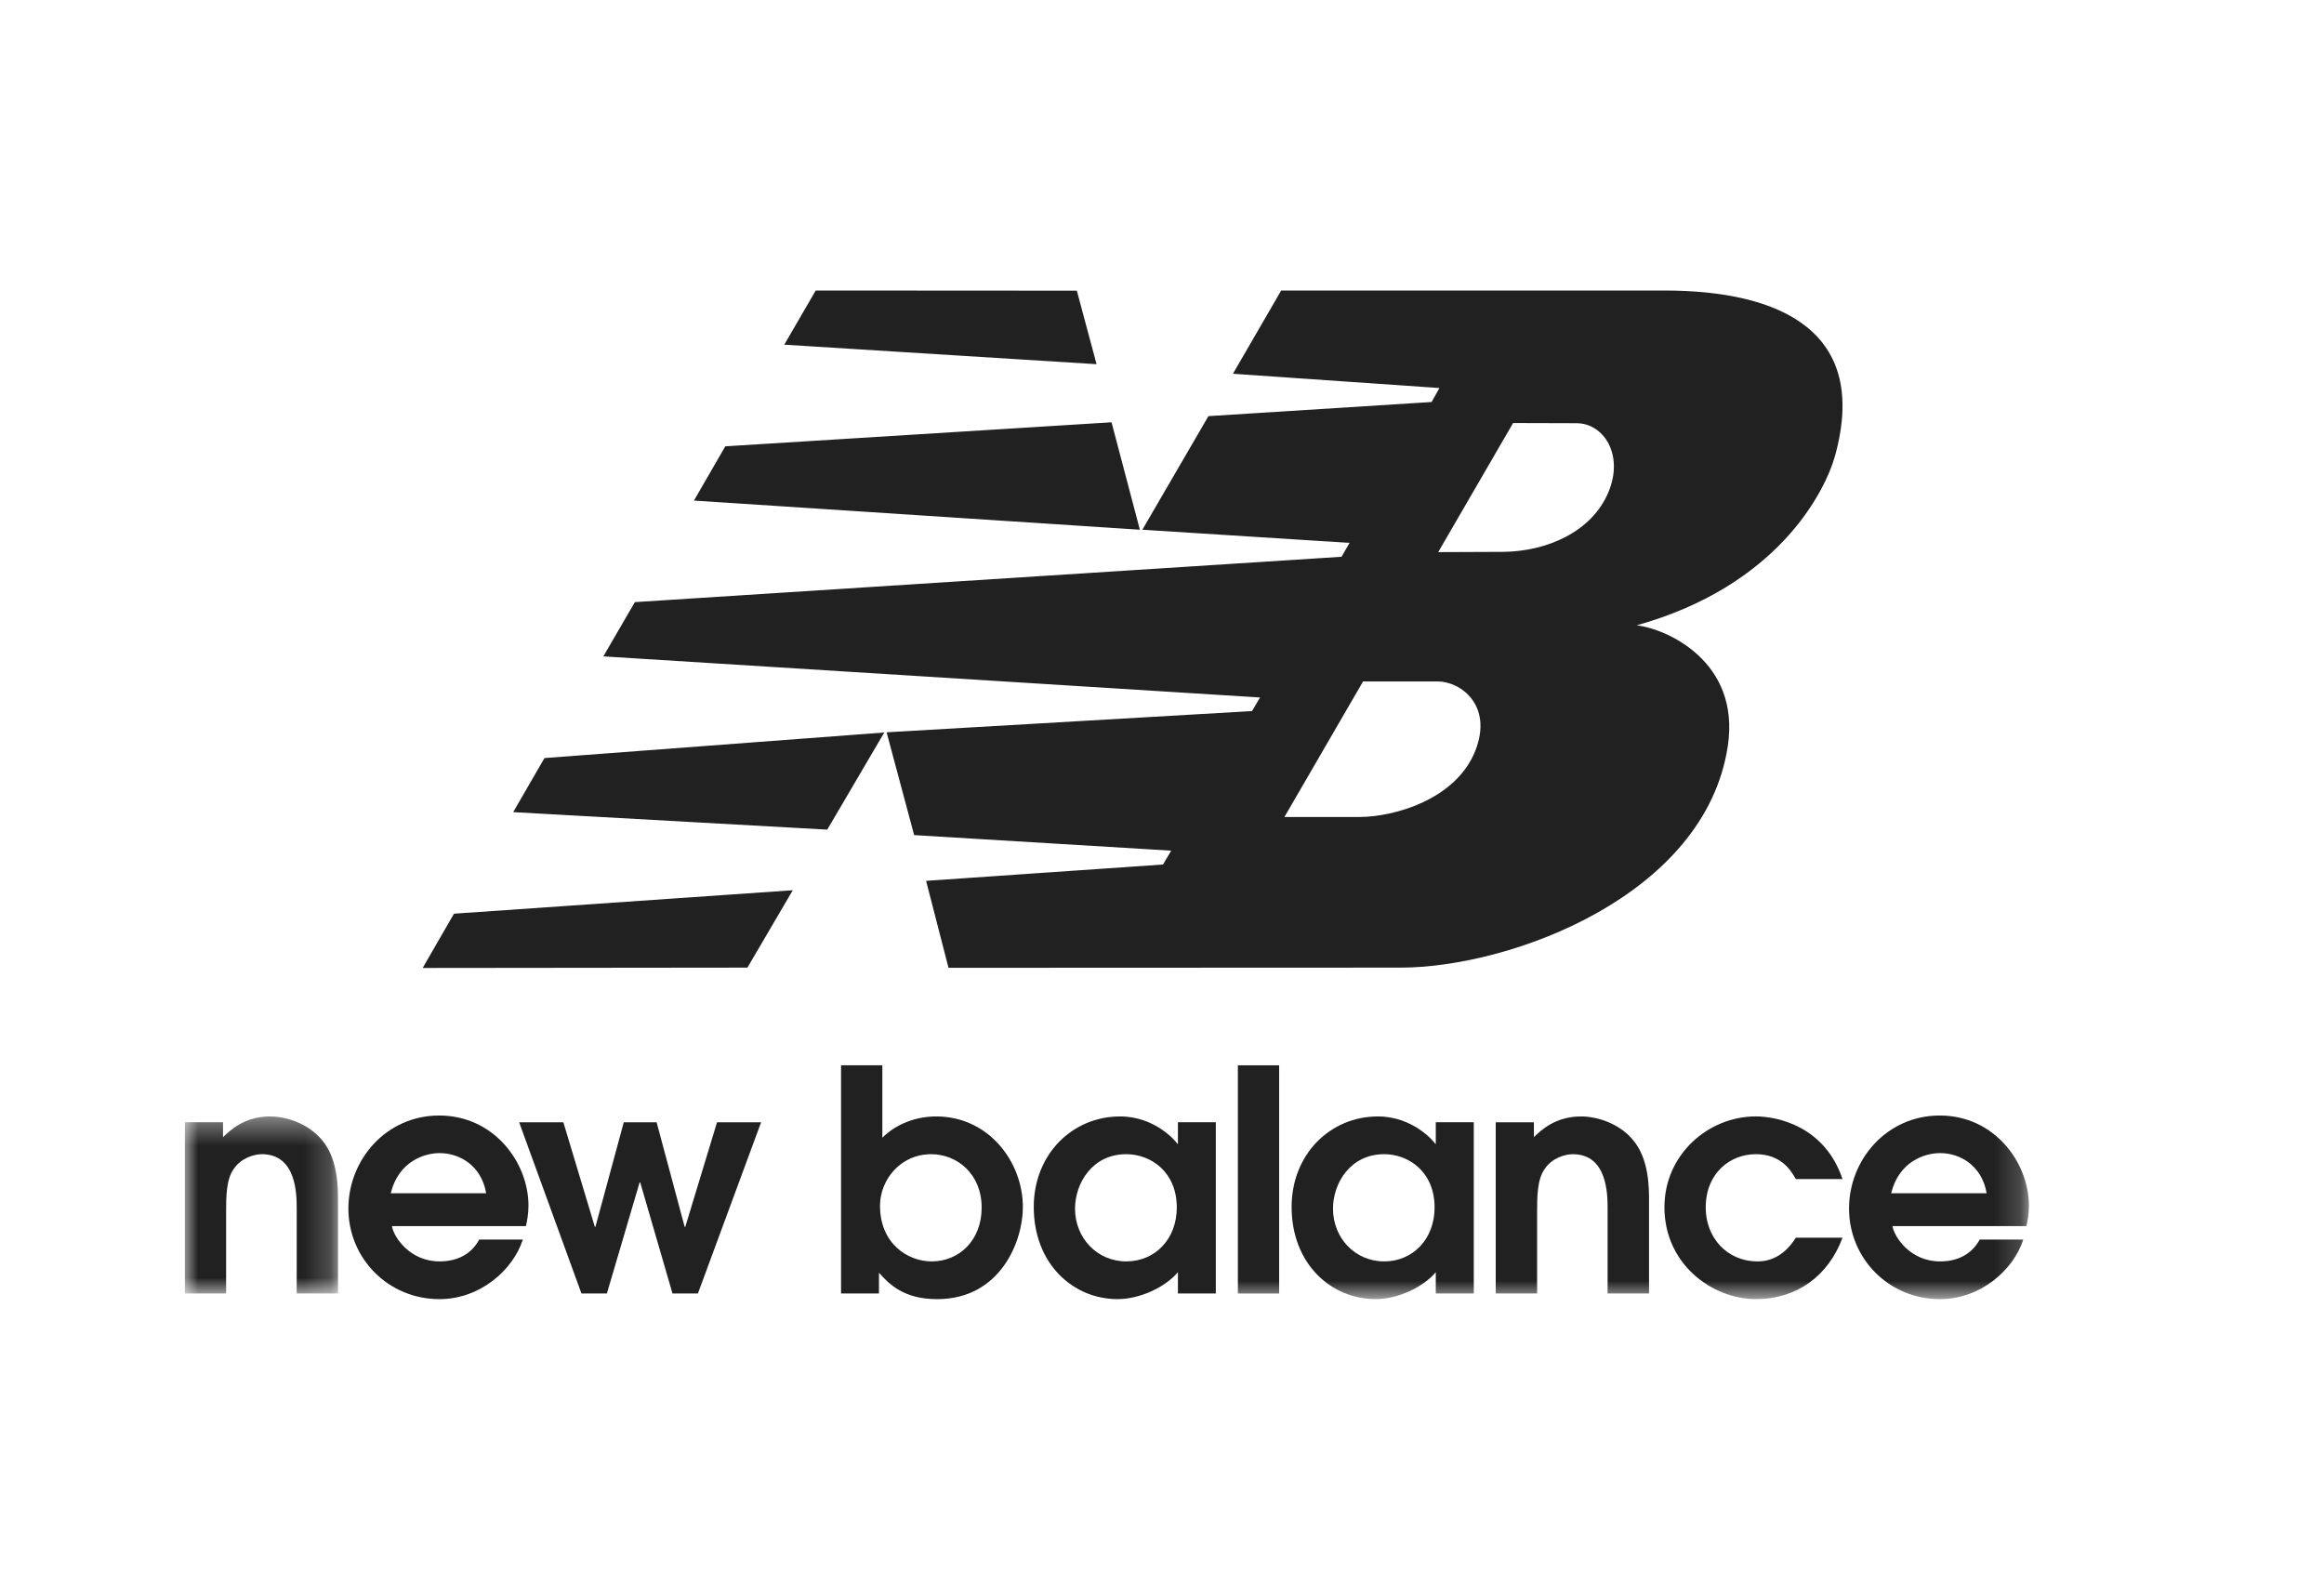 <?xml version="1.0" encoding="UTF-8"?>
<svg width="88px" height="60px" viewBox="0 0 88 60" version="1.1" xmlns="http://www.w3.org/2000/svg" xmlns:xlink="http://www.w3.org/1999/xlink">
    <defs>
        <polygon id="path-1" points="0 0.395 5.799 0.395 5.799 7.099 0 7.099"></polygon>
        <polygon id="path-3" points="0 38.192 69.826 38.192 69.826 -0 0 -0"></polygon>
    </defs>
    <g id="Brand-/-NB" stroke="none" stroke-width="1" fill="none" fill-rule="evenodd">
        <g id="Group-20" transform="translate(7, 11)">
            <g>
                <path d="M26.484,16.736 L24.325,20.414 L12.432,19.751 L13.617,17.704 L26.484,16.736 Z M35.089,4.99 L36.162,9.058 L19.277,7.954 L20.464,5.9 L35.089,4.99 Z M23.888,0 L33.775,0.006 L34.522,2.79 L22.697,2.051 L23.888,0 Z M23.019,22.709 L21.302,25.639 L9.005,25.652 L10.19,23.597 L23.019,22.709 Z M44.613,14.803 L41.636,19.935 L44.472,19.935 C45.786,19.935 48.138,19.277 48.867,17.42 C49.539,15.699 48.301,14.803 47.444,14.803 L44.613,14.803 Z M47.459,9.906 L49.926,9.896 C51.571,9.879 53.288,9.137 53.91,7.621 C54.495,6.212 53.72,5.018 52.689,5.025 L50.294,5.018 L47.459,9.906 Z M36.256,9.058 L38.758,4.757 L47.209,4.222 L47.505,3.693 L39.686,3.152 L41.513,0 L56.011,0 C60.472,0 63.769,1.579 62.49,6.241 C62.104,7.645 60.291,11.195 54.974,12.677 C56.105,12.808 58.91,14.047 58.424,17.251 C57.568,22.937 50.163,25.639 46.035,25.639 L28.916,25.646 L28.067,22.353 L37.038,21.735 L37.349,21.21 L27.615,20.621 L26.572,16.729 L40.408,15.925 L40.712,15.41 L15.846,13.854 L17.04,11.799 L43.798,10.082 L44.102,9.556 L36.256,9.058 Z" id="Fill-1" fill="#212121"></path>
                <g id="Group-5" transform="translate(0, 30.879)">
                    <mask id="mask-2" fill="white">
                        <use xlink:href="#path-1"></use>
                    </mask>
                    <g id="Clip-4"></g>
                    <path d="M-0,7.099 L1.562,7.099 L1.562,4.013 C1.562,3.468 1.562,2.788 1.844,2.392 C2.128,1.96 2.636,1.824 2.914,1.824 C4.235,1.824 4.235,3.365 4.235,3.894 L4.235,7.099 L5.799,7.099 L5.799,3.595 C5.799,3.093 5.799,2.006 5.197,1.294 C4.658,0.636 3.797,0.395 3.234,0.395 C2.247,0.395 1.707,0.93 1.445,1.177 L1.445,0.615 L-0,0.615 L-0,7.099" id="Fill-3" fill="#212121" mask="url(#mask-2)"></path>
                </g>
                <path d="M12.914,35.427 C12.961,35.223 13.011,34.954 13.011,34.651 C13.011,33.018 11.705,31.239 9.631,31.239 C7.616,31.239 6.192,32.922 6.192,34.759 C6.192,36.65 7.7,38.192 9.642,38.192 C11.169,38.192 12.422,37.1 12.798,35.935 L11.147,35.935 C10.855,36.476 10.337,36.763 9.642,36.763 C8.523,36.763 7.911,35.849 7.84,35.427 L12.914,35.427 Z M7.796,34.182 C8.089,32.978 9.069,32.662 9.642,32.662 C10.418,32.662 11.231,33.144 11.409,34.182 L7.796,34.182 Z" id="Fill-6" fill="#212121"></path>
                <polygon id="Fill-8" fill="#212121" points="15.017 37.978 15.98 37.978 17.219 33.774 17.243 33.774 18.465 37.978 19.427 37.978 21.82 31.495 20.151 31.495 18.948 35.457 18.926 35.457 17.863 31.495 16.62 31.495 15.545 35.457 15.525 35.457 14.332 31.495 12.658 31.495"></polygon>
                <path d="M24.847,37.978 L26.283,37.978 L26.283,37.193 C26.673,37.63 27.227,38.192 28.485,38.192 C30.875,38.192 31.732,36.009 31.732,34.711 C31.732,32.99 30.436,31.274 28.45,31.274 C27.716,31.274 26.956,31.538 26.411,32.078 L26.411,29.337 L24.847,29.337 L24.847,37.978 Z M26.322,34.652 C26.322,33.708 27.062,32.704 28.264,32.704 C29.247,32.704 30.171,33.458 30.171,34.722 C30.171,35.981 29.308,36.763 28.279,36.763 C27.367,36.763 26.322,36.086 26.322,34.652 Z" id="Fill-10" fill="#212121"></path>
                <path d="M39.038,31.494 L37.603,31.494 L37.603,32.311 L37.581,32.311 C37.536,32.224 36.747,31.274 35.412,31.274 C33.6,31.274 32.144,32.713 32.144,34.702 C32.144,36.857 33.634,38.191 35.317,38.191 C36.143,38.191 37.108,37.757 37.603,37.171 L37.603,37.978 L39.038,37.978 L39.038,31.494 Z M37.56,34.721 C37.56,35.921 36.736,36.763 35.645,36.763 C34.534,36.763 33.707,35.865 33.707,34.768 C33.707,33.795 34.367,32.703 35.645,32.703 C36.581,32.703 37.56,33.377 37.56,34.721 Z" id="Fill-12" fill="#212121"></path>
                <mask id="mask-4" fill="white">
                    <use xlink:href="#path-3"></use>
                </mask>
                <g id="Clip-15"></g>
                <polygon id="Fill-14" fill="#212121" mask="url(#mask-4)" points="39.873 37.979 41.436 37.979 41.436 29.338 39.873 29.338"></polygon>
                <path d="M48.806,31.494 L47.367,31.494 L47.367,32.311 L47.346,32.311 C47.3,32.224 46.507,31.274 45.176,31.274 C43.364,31.274 41.908,32.713 41.908,34.702 C41.908,36.857 43.404,38.191 45.09,38.191 C45.913,38.191 46.872,37.757 47.367,37.171 L47.367,37.978 L48.806,37.978 L48.806,31.494 Z M47.322,34.721 C47.322,35.921 46.494,36.763 45.415,36.763 C44.298,36.763 43.475,35.865 43.475,34.768 C43.475,33.795 44.133,32.703 45.415,32.703 C46.345,32.703 47.322,33.377 47.322,34.721 Z" id="Fill-16" fill="#212121" mask="url(#mask-4)"></path>
                <path d="M49.637,37.978 L51.204,37.978 L51.204,34.892 C51.204,34.348 51.204,33.668 51.484,33.272 C51.766,32.839 52.273,32.704 52.556,32.704 C53.873,32.704 53.873,34.244 53.873,34.773 L53.873,37.978 L55.442,37.978 L55.442,34.474 C55.442,33.972 55.442,32.885 54.84,32.173 C54.301,31.515 53.441,31.274 52.872,31.274 C51.883,31.274 51.344,31.809 51.082,32.056 L51.082,31.495 L49.637,31.495 L49.637,37.978" id="Fill-17" fill="#212121" mask="url(#mask-4)"></path>
                <path d="M61.001,35.865 C60.59,36.52 60.071,36.763 59.556,36.763 C58.377,36.763 57.588,35.843 57.588,34.727 C57.588,33.398 58.534,32.703 59.484,32.703 C60.446,32.703 60.817,33.321 61.001,33.646 L62.768,33.646 C62.098,31.648 60.307,31.273 59.484,31.273 C57.681,31.273 56.025,32.719 56.025,34.712 C56.025,36.857 57.821,38.191 59.495,38.191 C61.03,38.191 62.235,37.314 62.768,35.865 L61.001,35.865" id="Fill-18" fill="#212121" mask="url(#mask-4)"></path>
                <path d="M69.731,35.427 C69.782,35.223 69.826,34.954 69.826,34.651 C69.826,33.018 68.518,31.239 66.451,31.239 C64.433,31.239 63.015,32.922 63.015,34.759 C63.015,36.65 64.516,38.192 66.462,38.192 C67.985,38.192 69.236,37.1 69.615,35.935 L67.964,35.935 C67.669,36.476 67.151,36.763 66.462,36.763 C65.338,36.763 64.732,35.849 64.66,35.427 L69.731,35.427 Z M64.61,34.182 C64.906,32.978 65.877,32.662 66.462,32.662 C67.235,32.662 68.046,33.144 68.226,34.182 L64.61,34.182 Z" id="Fill-19" fill="#212121" mask="url(#mask-4)"></path>
            </g>
        </g>
    </g>
</svg>